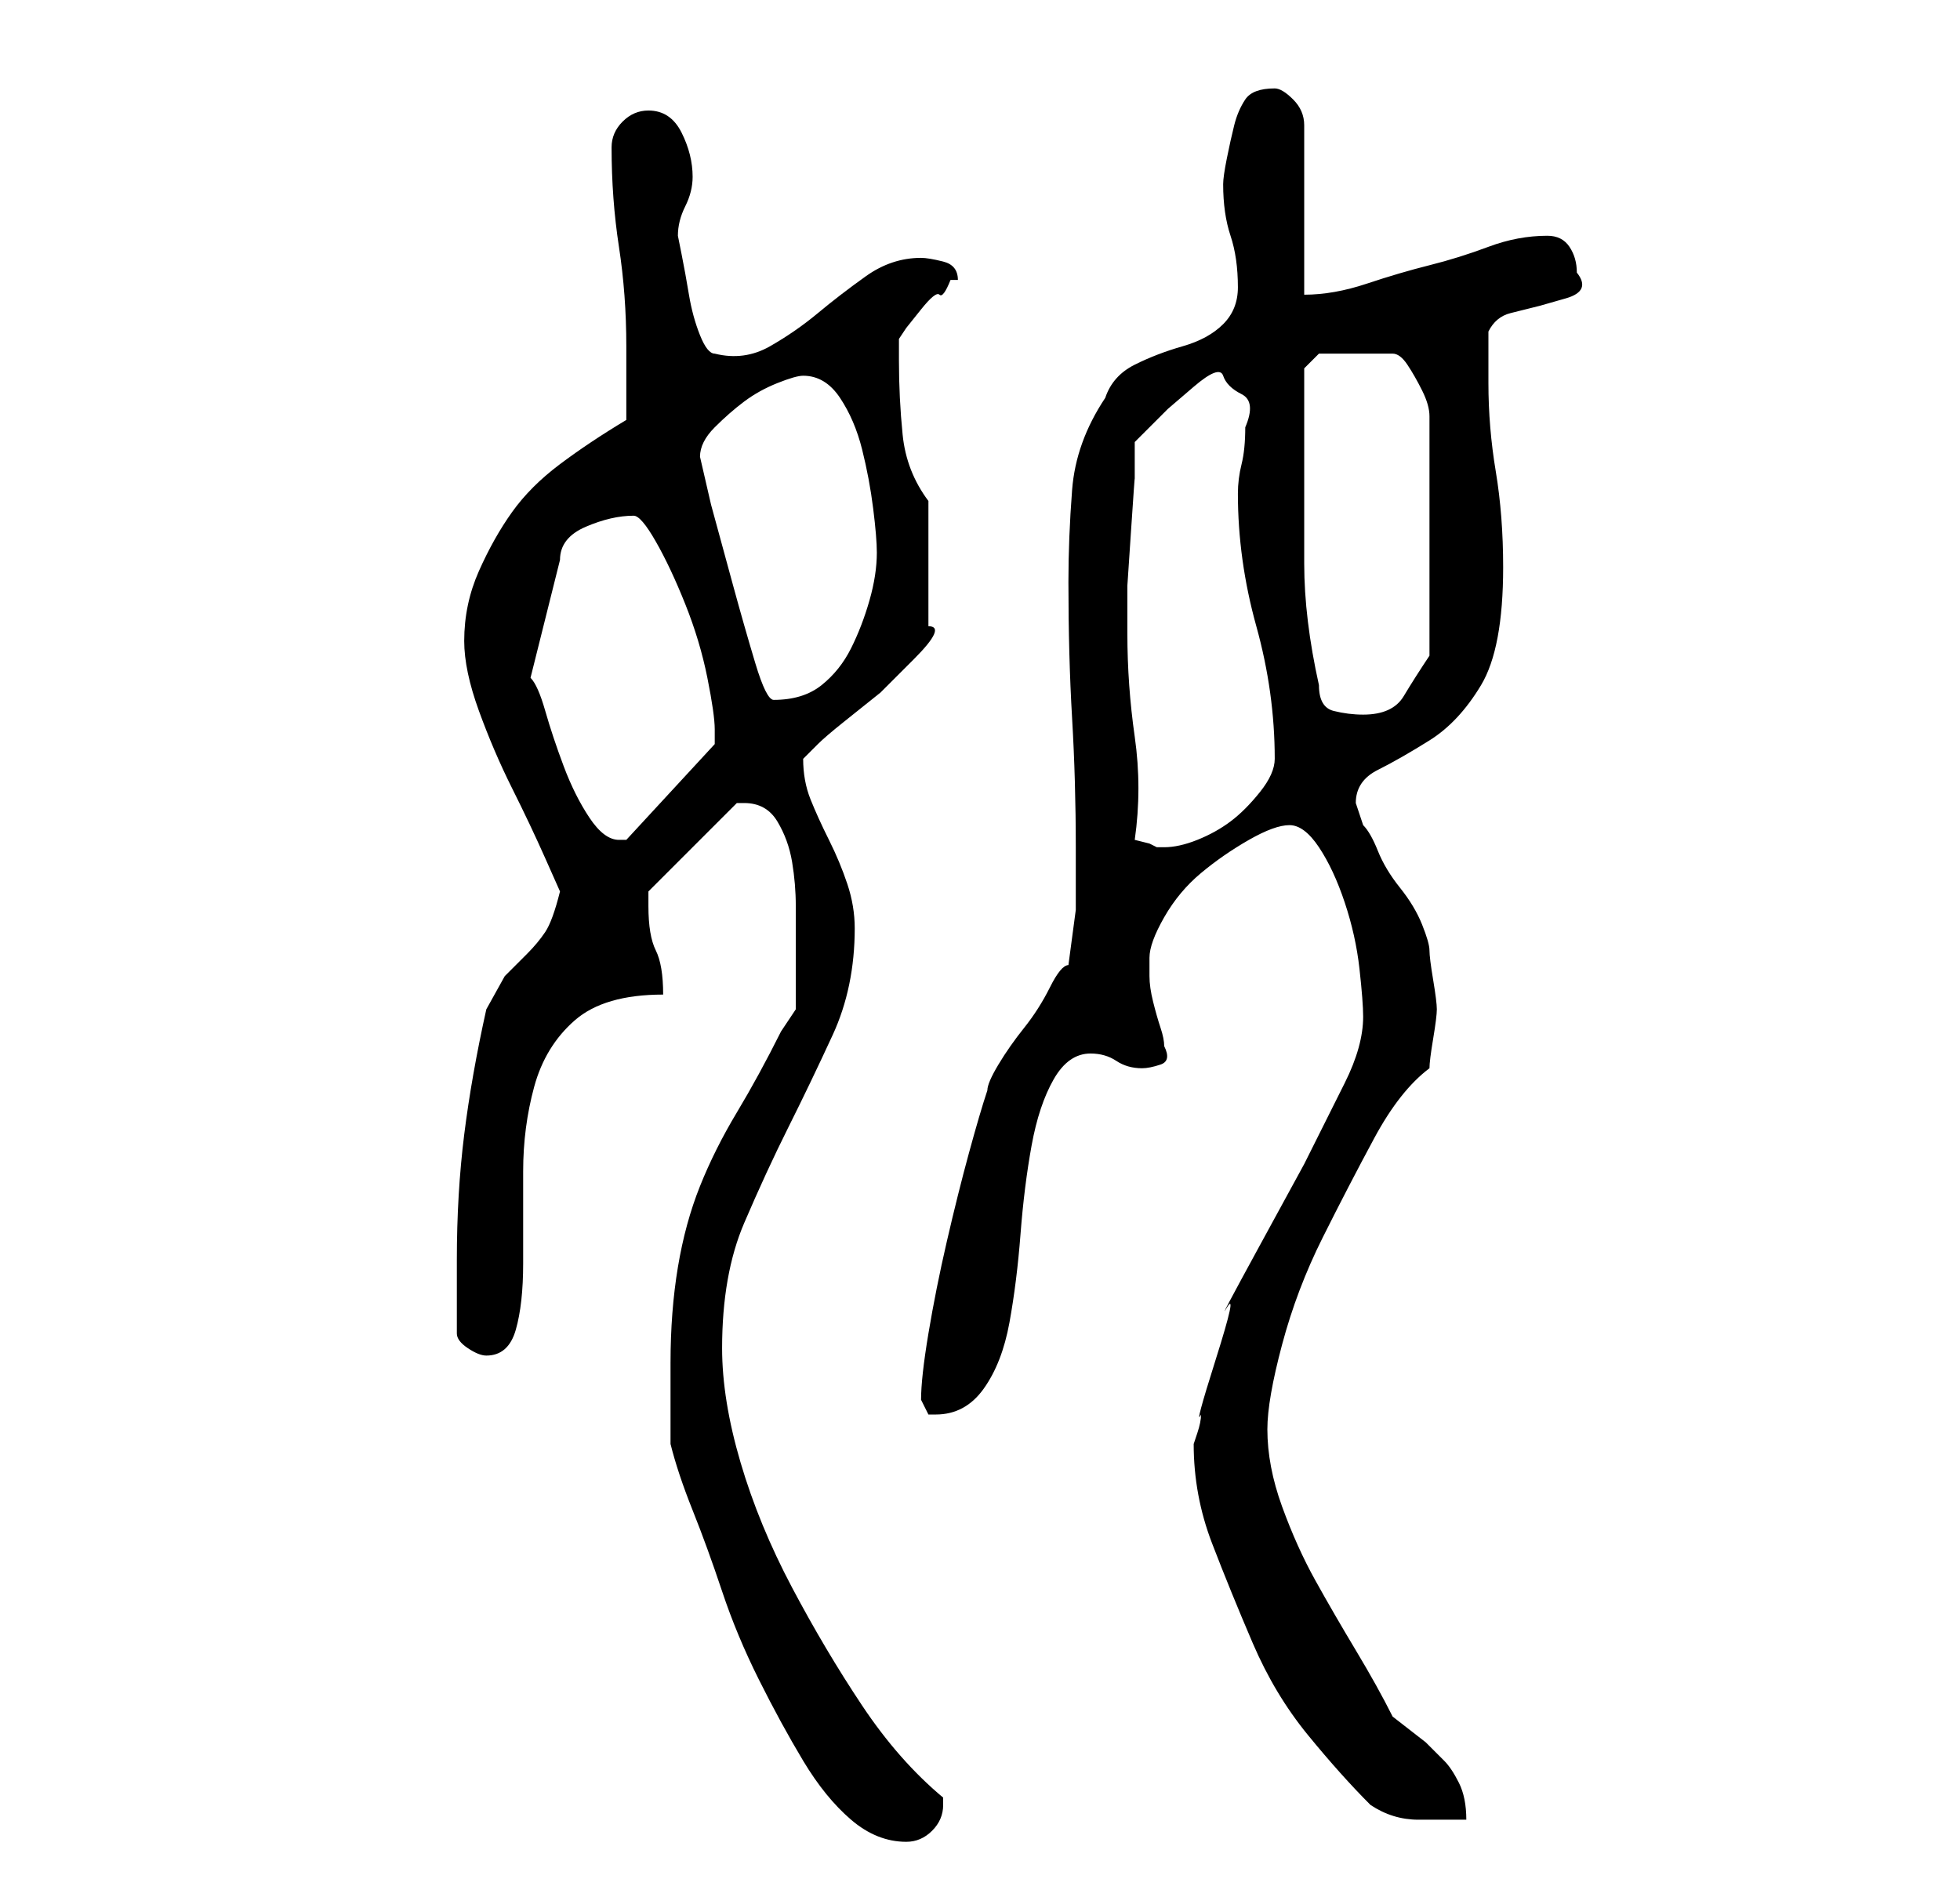 <?xml version="1.0" standalone="no"?>
<!DOCTYPE svg PUBLIC "-//W3C//DTD SVG 1.1//EN" "http://www.w3.org/Graphics/SVG/1.1/DTD/svg11.dtd" >
<svg xmlns="http://www.w3.org/2000/svg" xmlns:xlink="http://www.w3.org/1999/xlink" version="1.1" viewBox="-10 0 266 256">
   <path fill="currentColor"
d="M81 196q1 4 3 9t4 11t5 12t6 11t6.5 8t7.5 3q2 0 3.5 -1.5t1.5 -3.5v-1v0q-6 -5 -11 -12.5t-9.5 -16t-7 -17t-2.5 -15.5q0 -10 3 -17t6 -13t6 -12.5t3 -14.5q0 -3 -1 -6t-2.5 -6t-2.5 -5.5t-1 -5.5l1 -1l1 -1q1 -1 3.5 -3l5 -4t4.5 -4.5t2 -4.5v-17q-3 -4 -3.5 -9
t-0.5 -10v-3l1 -1.5t2 -2.5t2.5 -2t1.5 -2h0.5h0.5q0 -2 -2 -2.5t-3 -0.5q-4 0 -7.5 2.5t-6.5 5t-6.5 4.5t-7.5 1q-1 0 -2 -2.5t-1.5 -5.5t-1 -5.5l-0.5 -2.5q0 -2 1 -4t1 -4q0 -3 -1.5 -6t-4.5 -3q-2 0 -3.5 1.5t-1.5 3.5q0 7 1 13.5t1 13.5v10q-5 3 -9 6t-6.5 6.5t-4.5 8
t-2 9.5q0 4 2 9.5t4.5 10.5t4.5 9.5l2 4.5q-1 4 -2 5.5t-2.5 3l-3 3t-2.5 4.5q-2 9 -3 17t-1 17v10q0 1 1.5 2t2.5 1q3 0 4 -3.5t1 -9v-12.5q0 -6 1.5 -11.5t5.5 -9t12 -3.5q0 -4 -1 -6t-1 -6v-1v-1l12 -12h0.5h0.5q3 0 4.5 2.5t2 5.5t0.5 6v5v4.5v4.5l-2 3q-3 6 -6 11
t-5 10t-3 11t-1 13v2v3.5v3.5v2zM152 196q0 7 2.5 13.5t5.5 13.5t7.5 12.5t8.5 9.5q3 2 6.5 2h6.5q0 -3 -1 -5t-2 -3l-2.5 -2.5t-4.5 -3.5q-2 -4 -5 -9t-5.5 -9.5t-4.5 -10t-2 -10.5q0 -4 2 -11.5t5.5 -14.5t7 -13.5t7.5 -9.5q0 -1 0.5 -4t0.5 -4t-0.5 -4t-0.5 -4t-1 -3.5
t-3 -5t-3 -5t-2 -3.5l-0.5 -1.5l-0.5 -1.5q0 -3 3 -4.5t7 -4t7 -7.5t3 -16q0 -7 -1 -13t-1 -12v-7q1 -2 3 -2.5l4 -1t3.5 -1t1.5 -3.5q0 -2 -1 -3.5t-3 -1.5q-4 0 -8 1.5t-8 2.5t-8.5 2.5t-8.5 1.5v-23q0 -2 -1.5 -3.5t-2.5 -1.5q-3 0 -4 1.5t-1.5 3.5t-1 4.5t-0.5 3.5
q0 4 1 7t1 7q0 3 -2 5t-5.5 3t-6.5 2.5t-4 4.5q-4 6 -4.5 12.5t-0.5 12.5q0 10 0.5 18.5t0.5 17.5v8.5t-1 7.5q-1 0 -2.5 3t-3.5 5.5t-3.5 5t-1.5 3.5q-1 3 -2.5 8.5t-3 12t-2.5 12.5t-1 9l0.5 1l0.5 1h1q4 0 6.5 -3.5t3.5 -9t1.5 -12t1.5 -12t3 -9t5 -3.5q2 0 3.5 1t3.5 1
q1 0 2.5 -0.5t0.5 -2.5q0 -1 -0.5 -2.5t-1 -3.5t-0.5 -3.5v-1.5v-1q0 -2 2 -5.5t5 -6t6.5 -4.5t5.5 -2t4 3t3.5 7.5t2 9t0.5 6.5q0 4 -2.5 9l-5.5 11t-6 11t-4.5 8.5t-1.5 7t-2 7.5q0 1 -0.5 2.5zM144 114q1 -7 0 -14t-1 -14v-2v-4.5t0.5 -7.5t0.5 -7v-5l1.5 -1.5l3 -3
t3.5 -3t4 -1.5t2.5 2.5t0.5 4.5q0 3 -0.5 5t-0.5 4q0 9 2.5 18t2.5 18q0 2 -2 4.5t-4 4t-4.5 2.5t-4.5 1h-1l-1 -0.5t-2 -0.5zM62 92l4 -16q0 -3 3.5 -4.5t6.5 -1.5q1 0 3 3.5t4 8.5t3 10t1 7v1v1l-12 13h-1q-2 0 -4 -3t-3.5 -7t-2.5 -7.5t-2 -4.5zM169 93q-2 -9 -2 -16.5
v-17.5v-5.5v-3.5l2 -2h10q1 0 2 1.5t2 3.5t1 3.5v2.5v15v15q-2 3 -3.5 5.5t-5.5 2.5q-2 0 -4 -0.5t-2 -3.5zM85 62q0 -2 2 -4t4 -3.5t4.5 -2.5t3.5 -1q3 0 5 3t3 7t1.5 8t0.5 6q0 3 -1 6.5t-2.5 6.5t-4 5t-6.5 2q-1 0 -2.5 -5t-3 -10.5l-3 -11t-1.5 -6.5z" />
</svg>
